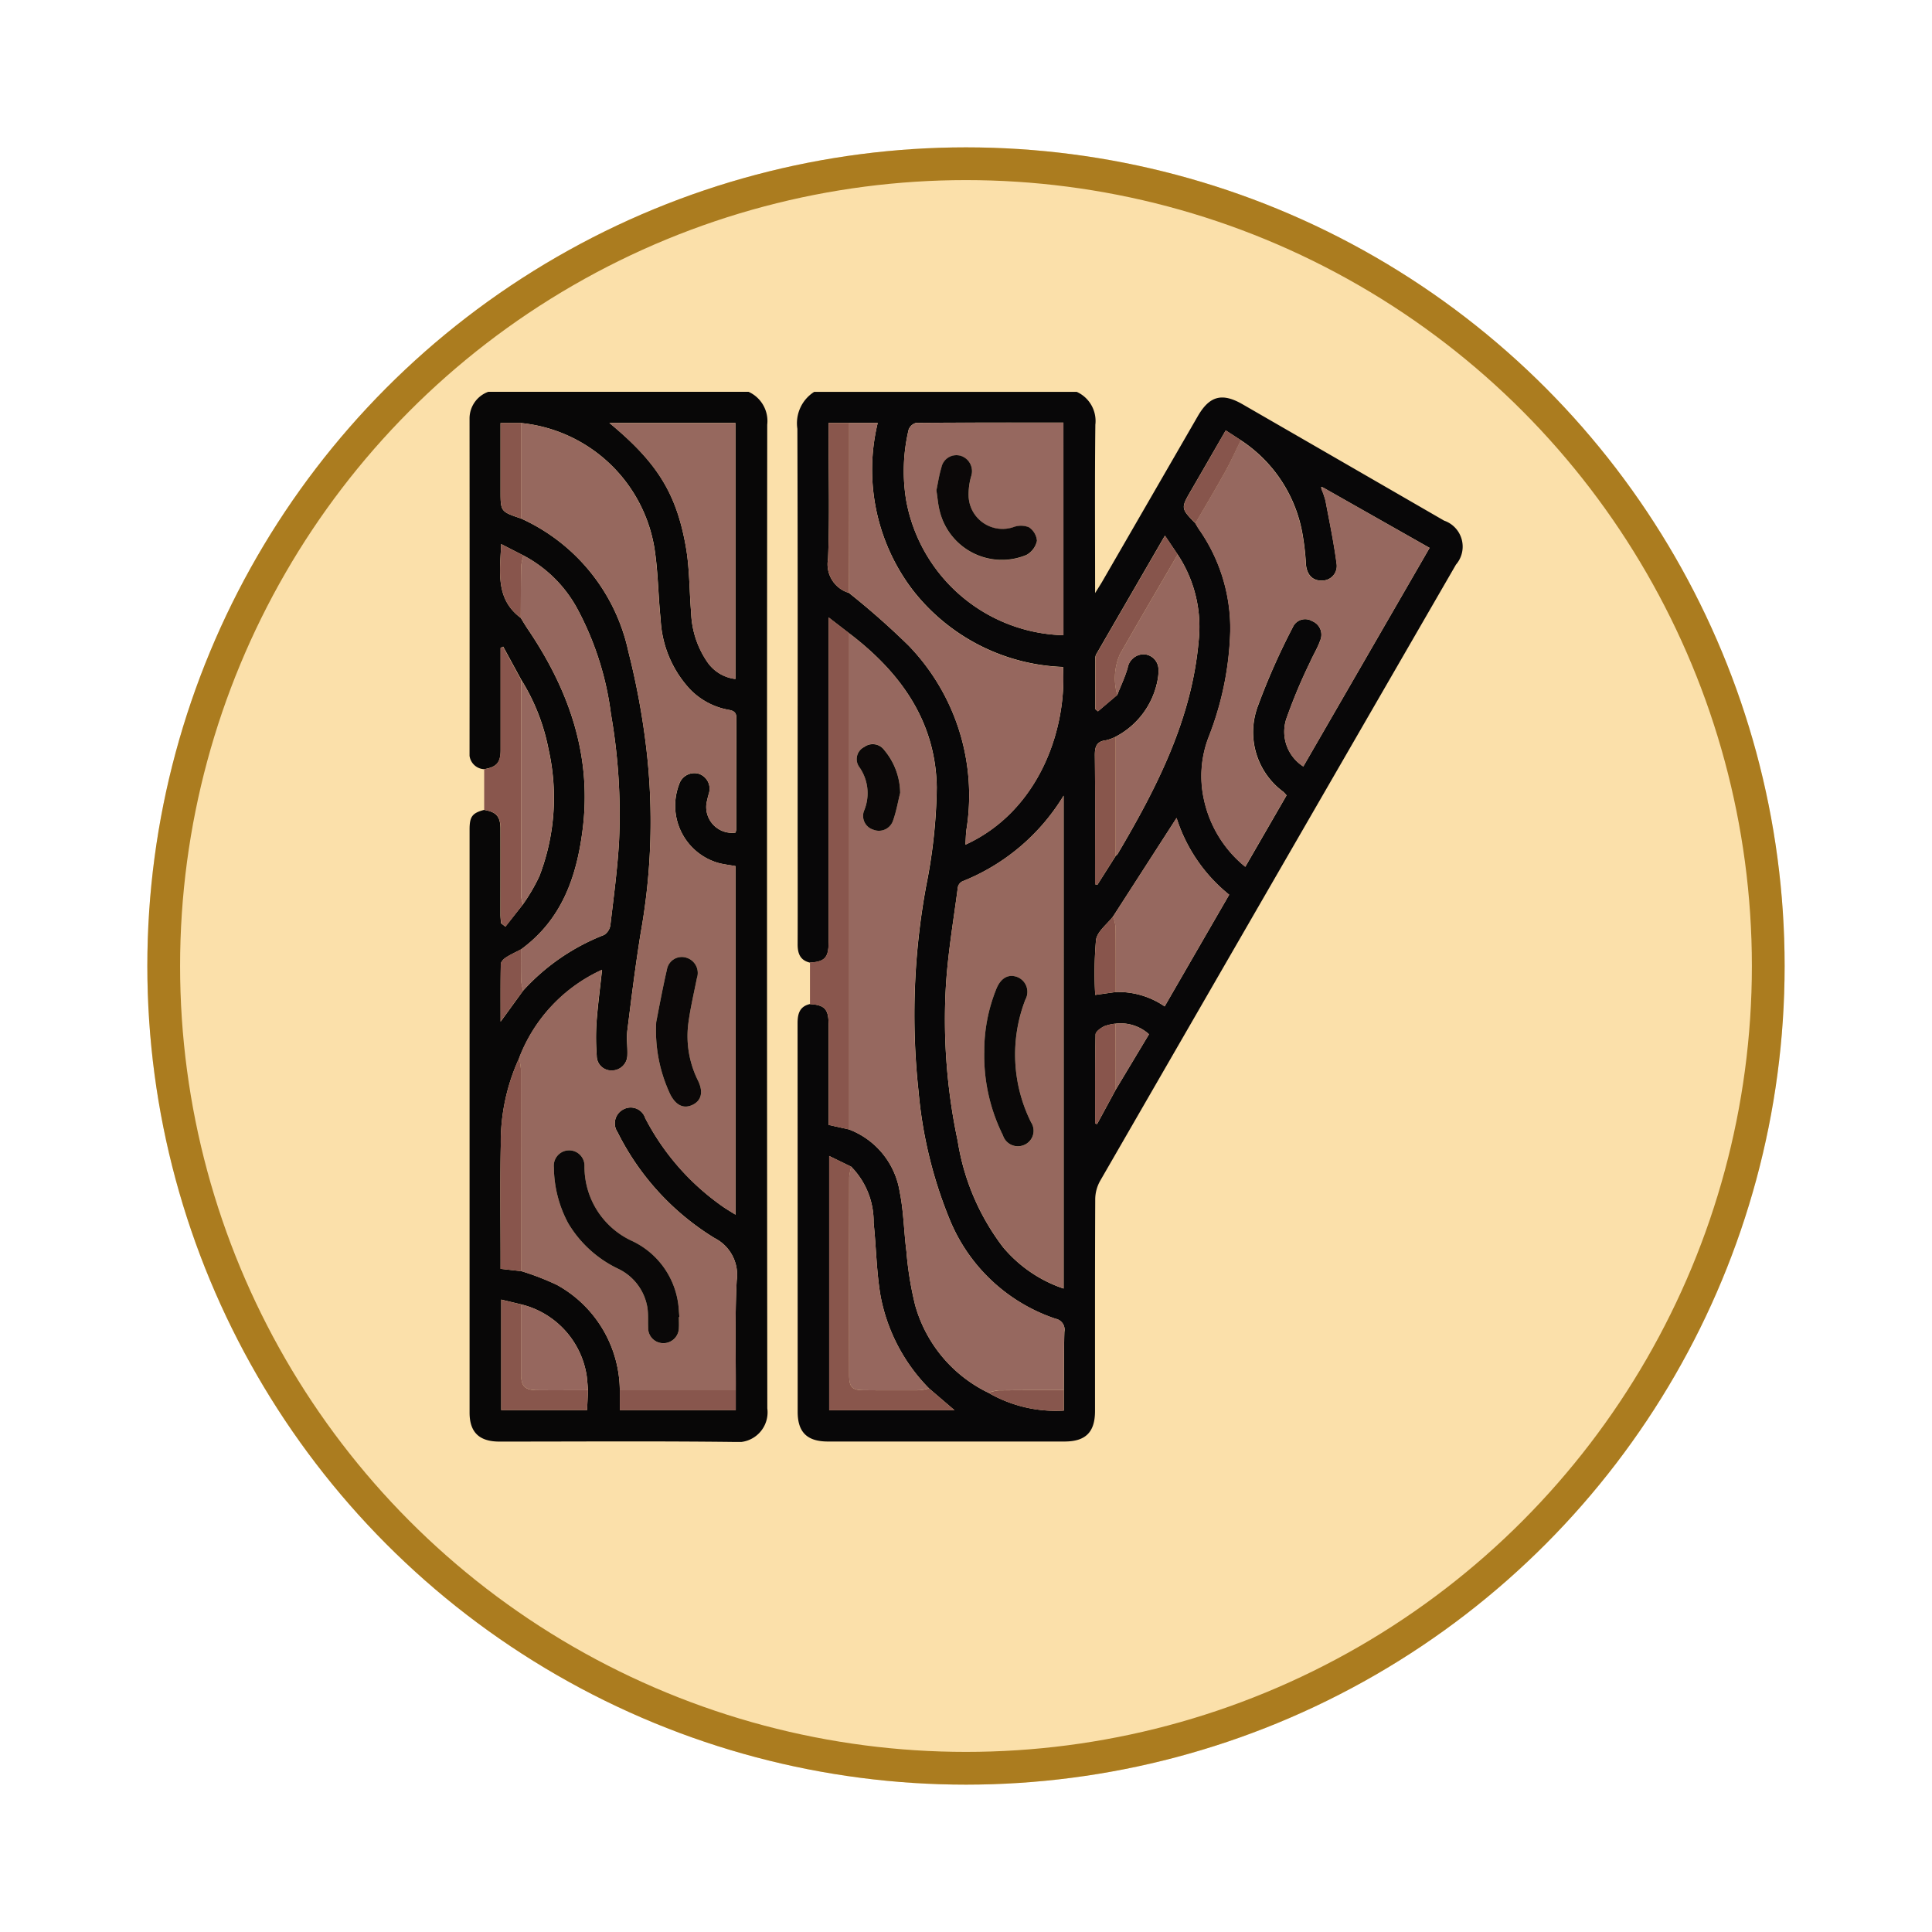 <svg xmlns="http://www.w3.org/2000/svg" xmlns:xlink="http://www.w3.org/1999/xlink" width="118" height="118" viewBox="0 0 118 118">
  <defs>
    <filter id="Elipse_12115" x="0" y="0" width="118" height="118" filterUnits="userSpaceOnUse">
      <feOffset dy="3" input="SourceAlpha"/>
      <feGaussianBlur stdDeviation="3" result="blur"/>
      <feFlood flood-opacity="0.161"/>
      <feComposite operator="in" in2="blur"/>
      <feComposite in="SourceGraphic"/>
    </filter>
    <clipPath id="clip-path">
      <rect id="Rectángulo_410588" data-name="Rectángulo 410588" width="60.643" height="64.138" fill="none"/>
    </clipPath>
  </defs>
  <g id="Grupo_1188202" data-name="Grupo 1188202" transform="translate(-799.781 -2543)">
    <g transform="matrix(1, 0, 0, 1, 799.78, 2543)" filter="url(#Elipse_12115)">
      <g id="Elipse_12115-2" data-name="Elipse 12115" transform="translate(9 6)" fill="#fbe0aa" stroke="#ab7c1f" stroke-width="2">
        <circle cx="50" cy="50" r="50" stroke="none"/>
        <circle cx="50" cy="50" r="49" fill="none"/>
      </g>
    </g>
    <g id="Grupo_1188208" data-name="Grupo 1188208" transform="translate(828.459 2566.931)">
      <g id="Grupo_1188207" data-name="Grupo 1188207" clip-path="url(#clip-path)">
        <path id="Trazado_1241129" data-name="Trazado 1241129" d="M91.809,0A1.949,1.949,0,0,1,92.95,2.008c-.038,3.377-.015,6.754-.015,10.284.186-.3.3-.475.41-.659Q96.277,6.56,99.208,1.485c.717-1.24,1.485-1.445,2.737-.723q6.155,3.55,12.307,7.105a1.678,1.678,0,0,1,.723,2.686Q104.1,29.369,93.243,48.19a2.332,2.332,0,0,0-.3,1.1c-.02,4.319-.012,8.638-.013,12.957,0,1.292-.572,1.863-1.861,1.864H76.614c-1.262,0-1.845-.564-1.845-1.811q0-11.861-.006-23.723c0-.575.113-1.036.753-1.184.891.053,1.135.306,1.14,1.187,0,.313,0,.625,0,.938v5.254l1.257.28A4.892,4.892,0,0,1,81,48.855c.244,1.192.256,2.43.412,3.642a20.524,20.524,0,0,0,.537,3.3,8.47,8.47,0,0,0,4.467,5.335,8.227,8.227,0,0,0,4.609,1.089V60.977c.009-1.188,0-2.376.035-3.563a.679.679,0,0,0-.538-.8,10.635,10.635,0,0,1-6.483-6.1,26.74,26.74,0,0,1-1.886-7.787,43.459,43.459,0,0,1,.467-12.558,32.64,32.64,0,0,0,.646-6c-.061-4.05-2.219-7.04-5.346-9.417l-1.26-.972v.849q0,9.492,0,18.986c0,.941-.234,1.194-1.139,1.247-.6-.138-.756-.56-.754-1.121.01-2.462,0-4.924,0-7.385,0-8.033.012-16.065-.016-24.1A2.269,2.269,0,0,1,75.78,0ZM94.2,42.613l2.027-3.376a2.578,2.578,0,0,0-2.032-.648,2.76,2.76,0,0,0-.715.164c-.209.11-.513.323-.516.5-.038,1.813-.023,3.626-.023,5.44l.116.03L94.2,42.613M78.042,47.328l-1.349-.657V62.2h7.655l-1.557-1.334a10.927,10.927,0,0,1-2.95-5.593c-.262-1.484-.271-3.012-.433-4.516a4.781,4.781,0,0,0-1.366-3.426M94.031,32.044c-.363.474-.963.912-1.04,1.429a23.242,23.242,0,0,0-.049,3.362l1.253-.177a4.987,4.987,0,0,1,2.988.878l3.942-6.821a9.848,9.848,0,0,1-3.214-4.689l-3.88,6.02M97.977,9.935,97.2,8.781c-1.434,2.476-2.788,4.813-4.14,7.152a.645.645,0,0,0-.114.285c-.008,1.053-.005,2.107-.005,3.16l.166.137,1.178-1c.216-.548.473-1.085.637-1.648a1,1,0,0,1,.991-.838.934.934,0,0,1,.892.936,2.8,2.8,0,0,1-.05.617,4.921,4.921,0,0,1-2.565,3.481,2.475,2.475,0,0,1-.579.216c-.624.068-.7.438-.691.983.028,2.41.012,4.821.012,7.231v.58l.145.032L94.2,28.335c.032-.026.074-.046.094-.079,2.4-4.061,4.543-8.23,4.966-13.037a8.007,8.007,0,0,0-1.282-5.284M77.9,12.281A47.015,47.015,0,0,1,81.548,15.5a13.179,13.179,0,0,1,3.531,11.228c-.04.293-.041.591-.063.928,4.407-2.011,6.2-6.9,5.961-10.853a12.188,12.188,0,0,1-9.2-4.723A12.126,12.126,0,0,1,79.657,1.9h-3v.751c0,2.518.071,5.039-.033,7.553a1.825,1.825,0,0,0,1.28,2.077M99.061,8.029c.075.124.144.253.226.372a10.541,10.541,0,0,1,1.906,6.229,19.067,19.067,0,0,1-1.32,6.451,6.624,6.624,0,0,0-.29,3.805,7.239,7.239,0,0,0,2.527,4.121l2.52-4.362a2.547,2.547,0,0,0-.2-.217,4.521,4.521,0,0,1-1.559-5.216,41.071,41.071,0,0,1,2.14-4.837.825.825,0,0,1,1.18-.372.89.89,0,0,1,.485,1.2c-.156.449-.418.86-.609,1.3a32.231,32.231,0,0,0-1.4,3.322,2.518,2.518,0,0,0,.985,3.056l7.713-13.351L106.87,5.85l-.125-.046.021.139a4.921,4.921,0,0,1,.243.706c.242,1.279.509,2.555.678,3.844a.891.891,0,0,1-.914,1.032c-.56.014-.906-.362-.96-.993a15.191,15.191,0,0,0-.233-1.977,8.615,8.615,0,0,0-3.745-5.6l-.921-.6C100.193,3.6,99.5,4.811,98.8,6.015c-.632,1.094-.634,1.093.257,2.014M91.012,54.765v-30.1A12.731,12.731,0,0,1,84.826,29.9a.52.52,0,0,0-.272.348c-.263,2.021-.613,4.039-.733,6.069a35.621,35.621,0,0,0,.724,9.445,14.329,14.329,0,0,0,2.767,6.479,8.252,8.252,0,0,0,3.7,2.528M91,14.863V1.878c-3.032,0-6.015-.007-9,.018a.662.662,0,0,0-.454.419,10.938,10.938,0,0,0-.144,4.342A10.028,10.028,0,0,0,91,14.863" transform="translate(-54.728 0.001)" fill="#080708"/>
        <path id="Trazado_1241130" data-name="Trazado 1241130" d="M.889,23.05A.945.945,0,0,1,0,21.981Q.008,11.8,0,1.619A1.735,1.735,0,0,1,1.142,0h15.9a1.961,1.961,0,0,1,1.14,2.009q-.028,30.041.005,60.081a1.822,1.822,0,0,1-2.032,2.048c-4.777-.057-9.554-.021-14.332-.022-1.229,0-1.82-.566-1.821-1.771q0-17.805,0-35.61c0-.793.165-1.007.884-1.2.752.123,1,.4,1,1.159.005,1.75,0,3.5,0,5.248,0,.171.023.343.035.515l.269.207L3.265,31.3a11.252,11.252,0,0,0,1-1.713,13.359,13.359,0,0,0,.564-7.737,12.491,12.491,0,0,0-1.673-4.269l-1.1-2.018-.156.072c0,2.082,0,4.164,0,6.247,0,.762-.249,1.039-1,1.163M7.237,60.978c-.026-.29-.044-.58-.08-.868a5.323,5.323,0,0,0-4.01-4.375l-1.212-.291v6.749H7.178c.021-.433.04-.824.058-1.215M3.276,36.57a13.069,13.069,0,0,1,4.947-3.4.863.863,0,0,0,.382-.621c.2-1.693.428-3.387.526-5.088a35.608,35.608,0,0,0-.493-7.779,18.482,18.482,0,0,0-2-6.33A7.944,7.944,0,0,0,3.3,10L1.934,9.3c-.083,1.724-.35,3.357,1.194,4.508.143.228.279.462.43.685,2.505,3.7,3.924,7.69,3.35,12.243-.367,2.911-1.284,5.511-3.766,7.321-.312.163-.635.309-.93.5-.135.087-.3.26-.3.4-.024,1.13-.014,2.261-.014,3.512L3.276,36.57M3.149,53.7a16.127,16.127,0,0,1,2.195.848,7.418,7.418,0,0,1,3.834,6.429v1.213H16.26V60.979c.009-2.232-.058-4.469.057-6.7a2.509,2.509,0,0,0-1.351-2.592A15.869,15.869,0,0,1,9.042,45.22a.958.958,0,0,1,.363-1.4.933.933,0,0,1,1.327.541,15,15,0,0,0,4.586,5.295c.283.213.594.388.927.6V28.968c-.35-.061-.661-.1-.964-.17A3.639,3.639,0,0,1,12.8,23.979a.975.975,0,0,1,1.19-.653.963.963,0,0,1,.631,1.2,6.063,6.063,0,0,0-.147.606,1.578,1.578,0,0,0,1.768,1.793.688.688,0,0,0,.044-.171c0-2.275,0-4.55.014-6.824,0-.373-.187-.455-.479-.507a4.353,4.353,0,0,1-2.338-1.238,6.737,6.737,0,0,1-1.81-4.285c-.157-1.489-.152-3-.4-4.474A9.175,9.175,0,0,0,3.151,1.907H1.893V6.033c0,1.283,0,1.283,1.258,1.707A11.6,11.6,0,0,1,9.7,15.861a45.9,45.9,0,0,1,1.085,5.813A38.383,38.383,0,0,1,10.462,33c-.324,1.989-.571,3.991-.821,5.991-.062.492.016,1,0,1.5a.947.947,0,0,1-.945.962.891.891,0,0,1-.926-.894,14.454,14.454,0,0,1-.017-1.992c.077-1.069.219-2.133.341-3.263a9.726,9.726,0,0,0-5.068,5.4,12.315,12.315,0,0,0-1.117,5.317c-.051,2.313-.013,4.628-.013,6.943v.6l1.257.142M8.541,1.9c2.885,2.388,4.083,4.253,4.669,7.555.235,1.325.212,2.7.325,4.044a5.65,5.65,0,0,0,1.013,3.038,2.421,2.421,0,0,0,1.692,1V1.9Z" transform="translate(0)" fill="#080707"/>
        <path id="Trazado_1241131" data-name="Trazado 1241131" d="M77.607,72.5c.905-.054,1.139-.306,1.139-1.247q0-9.493,0-18.986v-.849l1.26.972q0,15.156,0,30.312l-1.257-.28V77.168c0-.313,0-.625,0-.938-.006-.881-.249-1.134-1.14-1.187q0-1.272,0-2.543" transform="translate(-56.817 -37.644)" fill="#89564d"/>
        <path id="Trazado_1241132" data-name="Trazado 1241132" d="M3.319,65.6c.754-.125,1-.4,1-1.163,0-2.082,0-4.164,0-6.247l.156-.072,1.1,2.018q0,6.6,0,13.192a2.521,2.521,0,0,0,.114.526L4.629,75.213l-.269-.207c-.013-.172-.035-.343-.036-.515,0-1.749,0-3.5,0-5.248,0-.758-.25-1.036-1-1.159q0-1.244,0-2.488" transform="translate(-2.43 -42.547)" fill="#89564d"/>
        <path id="Trazado_1241133" data-name="Trazado 1241133" d="M86.555,85.358q0-15.156,0-30.312c3.127,2.377,5.285,5.367,5.346,9.417a32.686,32.686,0,0,1-.646,6,43.459,43.459,0,0,0-.467,12.558,26.729,26.729,0,0,0,1.886,7.787,10.634,10.634,0,0,0,6.483,6.1.678.678,0,0,1,.538.8c-.03,1.187-.025,2.375-.035,3.563-1.327,0-2.653,0-3.98.013a2.925,2.925,0,0,0-.629.147A8.47,8.47,0,0,1,90.589,96.1a20.525,20.525,0,0,1-.537-3.3c-.156-1.212-.168-2.45-.411-3.642a4.892,4.892,0,0,0-3.086-3.8M89.67,64.792a4.131,4.131,0,0,0-.964-2.607.87.87,0,0,0-1.227-.2.824.824,0,0,0-.331,1.188,2.773,2.773,0,0,1,.315,2.711.879.879,0,0,0,.575,1.16.911.911,0,0,0,1.206-.583c.193-.54.289-1.114.427-1.673" transform="translate(-63.369 -40.3)" fill="#96685f"/>
        <path id="Trazado_1241134" data-name="Trazado 1241134" d="M173.309,13.933l6.492,3.683-7.712,13.351a2.518,2.518,0,0,1-.985-3.056,32.288,32.288,0,0,1,1.4-3.322c.192-.438.453-.849.609-1.3a.89.89,0,0,0-.485-1.2.825.825,0,0,0-1.18.372A41.114,41.114,0,0,0,169.3,27.3a4.521,4.521,0,0,0,1.559,5.216,2.55,2.55,0,0,1,.2.217l-2.52,4.362a7.236,7.236,0,0,1-2.527-4.121,6.625,6.625,0,0,1,.29-3.805,19.067,19.067,0,0,0,1.32-6.451,10.539,10.539,0,0,0-1.906-6.229c-.082-.119-.151-.248-.226-.372.611-1.051,1.236-2.094,1.826-3.156.346-.623.634-1.277.948-1.916a8.616,8.616,0,0,1,3.745,5.6,15.2,15.2,0,0,1,.234,1.977c.054.631.4,1.007.96.993a.891.891,0,0,0,.914-1.032c-.17-1.289-.436-2.565-.678-3.844a4.957,4.957,0,0,0-.244-.706l.105-.093" transform="translate(-121.166 -8.083)" fill="#96685f"/>
        <path id="Trazado_1241135" data-name="Trazado 1241135" d="M115.634,122.178a8.249,8.249,0,0,1-3.7-2.527,14.329,14.329,0,0,1-2.767-6.479,35.622,35.622,0,0,1-.724-9.445c.12-2.031.47-4.048.733-6.069a.52.52,0,0,1,.271-.348,12.731,12.731,0,0,0,6.186-5.232Zm-4.846-14.423a10.924,10.924,0,0,0,1.138,5.065.959.959,0,0,0,1.314.587.939.939,0,0,0,.409-1.371,9.286,9.286,0,0,1-.349-7.5.973.973,0,0,0-.52-1.388c-.545-.19-1.009.091-1.272.781a10.09,10.09,0,0,0-.719,3.829" transform="translate(-79.35 -67.412)" fill="#96685e"/>
        <path id="Trazado_1241136" data-name="Trazado 1241136" d="M86.53,7.1h1.743a12.126,12.126,0,0,0,2.118,10.186,12.187,12.187,0,0,0,9.2,4.723c.243,3.956-1.554,8.842-5.961,10.853.022-.337.023-.636.063-.929A13.179,13.179,0,0,0,90.163,20.7a47.02,47.02,0,0,0-3.643-3.223q0-5.191.01-10.381" transform="translate(-63.343 -5.197)" fill="#96675e"/>
        <path id="Trazado_1241137" data-name="Trazado 1241137" d="M108.778,20a10.028,10.028,0,0,1-9.6-8.205,10.938,10.938,0,0,1,.143-4.342.663.663,0,0,1,.454-.419c2.983-.025,5.966-.018,9-.018Zm-7.76-8.846c.073.473.1.871.2,1.251a3.906,3.906,0,0,0,5.295,2.7,1.294,1.294,0,0,0,.648-.867,1.1,1.1,0,0,0-.494-.827,1.306,1.306,0,0,0-.885-.028,2.073,2.073,0,0,1-2.794-1.845,3.943,3.943,0,0,1,.152-1.227.984.984,0,0,0-.616-1.256.935.935,0,0,0-1.2.711c-.145.473-.215.968-.305,1.391" transform="translate(-72.504 -5.132)" fill="#96685f"/>
        <path id="Trazado_1241138" data-name="Trazado 1241138" d="M147.211,48.219a4.921,4.921,0,0,0,2.565-3.481,2.8,2.8,0,0,0,.05-.617.934.934,0,0,0-.892-.936,1,1,0,0,0-.991.838c-.163.564-.421,1.1-.637,1.649a3.658,3.658,0,0,1,.157-2.482c1.16-2.043,2.352-4.068,3.531-6.1a8.005,8.005,0,0,1,1.282,5.284c-.423,4.807-2.564,8.976-4.966,13.037a.379.379,0,0,1-.094.079q0-3.636,0-7.272" transform="translate(-107.745 -27.154)" fill="#96675e"/>
        <path id="Trazado_1241139" data-name="Trazado 1241139" d="M146.722,103.174l3.88-6.02a9.848,9.848,0,0,0,3.214,4.69l-3.942,6.821a4.989,4.989,0,0,0-2.988-.878c0-1.328,0-2.657-.013-3.985a2.833,2.833,0,0,0-.151-.627" transform="translate(-107.419 -71.129)" fill="#96685f"/>
        <path id="Trazado_1241140" data-name="Trazado 1241140" d="M86.672,176.681a4.782,4.782,0,0,1,1.366,3.426c.162,1.5.171,3.031.433,4.516a10.926,10.926,0,0,0,2.949,5.593,3.172,3.172,0,0,1-.588.115c-1.106.012-2.211.008-3.316,0-.815,0-.975-.164-.976-.994q0-6.006.005-12.013a3.387,3.387,0,0,1,.126-.647" transform="translate(-63.358 -129.352)" fill="#96675e"/>
        <path id="Trazado_1241141" data-name="Trazado 1241141" d="M83.348,174.886a3.388,3.388,0,0,0-.126.647q-.012,6.006-.005,12.013c0,.83.16.992.976.994,1.106,0,2.211.007,3.316,0a3.166,3.166,0,0,0,.588-.115l1.557,1.334H82V174.229l1.349.657" transform="translate(-60.033 -127.557)" fill="#89564c"/>
        <path id="Trazado_1241142" data-name="Trazado 1241142" d="M147.7,33.937c-1.179,2.032-2.372,4.057-3.531,6.1a3.656,3.656,0,0,0-.157,2.482l-1.178,1-.166-.137c0-1.053,0-2.107.005-3.16a.645.645,0,0,1,.114-.285c1.352-2.338,2.706-4.675,4.14-7.152l.773,1.154" transform="translate(-104.449 -24.001)" fill="#87554c"/>
        <path id="Trazado_1241143" data-name="Trazado 1241143" d="M83.02,7.1q0,5.19-.01,10.381A1.826,1.826,0,0,1,81.73,15.4c.1-2.514.033-5.035.033-7.553V7.1Z" transform="translate(-59.833 -5.197)" fill="#89564c"/>
        <path id="Trazado_1241144" data-name="Trazado 1241144" d="M143.858,78.634q0,3.636,0,7.272l-1.117,1.771-.145-.032v-.58c0-2.41.016-4.821-.012-7.231-.006-.545.067-.915.691-.983a2.471,2.471,0,0,0,.579-.216" transform="translate(-104.392 -57.57)" fill="#88564c"/>
        <path id="Trazado_1241145" data-name="Trazado 1241145" d="M166.348,9.391c-.314.64-.6,1.294-.948,1.916-.59,1.062-1.215,2.105-1.826,3.156-.891-.921-.89-.92-.257-2.014.7-1.2,1.389-2.41,2.111-3.662l.921.6" transform="translate(-119.241 -6.433)" fill="#87554c"/>
        <path id="Trazado_1241146" data-name="Trazado 1241146" d="M143.892,148.082l-1.144,2.106-.117-.029c0-1.814-.014-3.627.023-5.44,0-.173.308-.386.516-.5a2.775,2.775,0,0,1,.715-.164l.006,4.024" transform="translate(-104.422 -105.468)" fill="#88554c"/>
        <path id="Trazado_1241147" data-name="Trazado 1241147" d="M143.642,119.627a2.833,2.833,0,0,1,.151.627c.016,1.328.011,2.657.013,3.985l-1.253.177a23.2,23.2,0,0,1,.049-3.362c.077-.516.677-.955,1.04-1.429" transform="translate(-104.338 -87.582)" fill="#88554c"/>
        <path id="Trazado_1241148" data-name="Trazado 1241148" d="M147.33,148.055l-.006-4.024a2.578,2.578,0,0,1,2.032.648l-2.027,3.376" transform="translate(-107.859 -105.441)" fill="#94665d"/>
        <path id="Trazado_1241149" data-name="Trazado 1241149" d="M118.29,227.794a2.928,2.928,0,0,1,.629-.147c1.327-.015,2.653-.01,3.98-.012v1.247a8.227,8.227,0,0,1-4.609-1.089" transform="translate(-86.603 -166.657)" fill="#87564d"/>
        <path id="Trazado_1241150" data-name="Trazado 1241150" d="M194.2,21.806l-.021-.139.125.046-.1.093" transform="translate(-142.167 -15.863)" fill="#96685f"/>
        <path id="Trazado_1241151" data-name="Trazado 1241151" d="M17.437,66.194A7.418,7.418,0,0,0,13.6,59.765a16.109,16.109,0,0,0-2.194-.848q0-6.148-.008-12.3a4.218,4.218,0,0,0-.119-.71,9.727,9.727,0,0,1,5.068-5.4c-.122,1.13-.264,2.194-.341,3.263a14.5,14.5,0,0,0,.017,1.992.892.892,0,0,0,.926.894A.947.947,0,0,0,17.9,45.7c.019-.5-.059-1.007,0-1.5.25-2,.5-4,.821-5.99a38.385,38.385,0,0,0,.323-11.323,45.9,45.9,0,0,0-1.085-5.813,11.6,11.6,0,0,0-6.55-8.121q0-2.916,0-5.832a9.175,9.175,0,0,1,8.118,7.514c.247,1.472.242,2.984.4,4.474a6.737,6.737,0,0,0,1.81,4.285,4.353,4.353,0,0,0,2.338,1.238c.292.052.482.134.479.507-.018,2.275-.011,4.55-.014,6.824a.7.7,0,0,1-.043.171,1.578,1.578,0,0,1-1.768-1.793,6.063,6.063,0,0,1,.147-.606.963.963,0,0,0-.631-1.2.975.975,0,0,0-1.19.654,3.639,3.639,0,0,0,2.484,4.819c.3.07.614.109.964.17V55.475c-.333-.215-.645-.39-.927-.6a15,15,0,0,1-4.586-5.295.933.933,0,0,0-1.327-.541.958.958,0,0,0-.363,1.4A15.869,15.869,0,0,0,23.225,56.9,2.509,2.509,0,0,1,24.577,59.5c-.115,2.227-.048,4.464-.057,6.7l-7.083,0m3.607-4.472.034,0c-.033-.331-.044-.666-.1-.992a4.98,4.98,0,0,0-2.827-3.671A4.985,4.985,0,0,1,15.28,52.5a.938.938,0,1,0-1.87.083,7.356,7.356,0,0,0,.875,3.412,7.1,7.1,0,0,0,3.051,2.782,3.2,3.2,0,0,1,1.793,2.409c.055.389.024.791.04,1.186a.922.922,0,0,0,.876.948.943.943,0,0,0,1-.907c.021-.227,0-.459,0-.688M19.661,43.7a9.125,9.125,0,0,0,.864,4.438c.351.663.816.879,1.348.628.554-.261.677-.794.34-1.485a6.092,6.092,0,0,1-.58-3.575c.125-.9.335-1.791.513-2.684a.972.972,0,0,0-.636-1.245.921.921,0,0,0-1.194.713c-.291,1.269-.523,2.552-.655,3.21" transform="translate(-8.259 -5.213)" fill="#96685e"/>
        <path id="Trazado_1241152" data-name="Trazado 1241152" d="M11.847,37.317a7.942,7.942,0,0,1,3.34,3.356,18.488,18.488,0,0,1,2,6.33,35.624,35.624,0,0,1,.493,7.779c-.1,1.7-.324,3.395-.526,5.088a.864.864,0,0,1-.382.621,13.066,13.066,0,0,0-4.947,3.4,3.17,3.17,0,0,1-.123-.583c-.017-.644-.009-1.288-.01-1.933,2.482-1.809,3.4-4.41,3.766-7.321.574-4.553-.845-8.542-3.35-12.243-.151-.223-.287-.456-.429-.685.006-1.058,0-2.117.025-3.175a3.145,3.145,0,0,1,.143-.636" transform="translate(-8.55 -27.321)" fill="#95675e"/>
        <path id="Trazado_1241153" data-name="Trazado 1241153" d="M31.883,7.1h7.7v15.64a2.421,2.421,0,0,1-1.692-1A5.65,5.65,0,0,1,36.877,18.7c-.113-1.348-.09-2.718-.325-4.044-.586-3.3-1.784-5.167-4.669-7.555" transform="translate(-23.342 -5.195)" fill="#96685e"/>
        <path id="Trazado_1241154" data-name="Trazado 1241154" d="M11.874,79.366a2.5,2.5,0,0,1-.114-.526q-.006-6.6,0-13.192a12.5,12.5,0,0,1,1.673,4.269,13.361,13.361,0,0,1-.564,7.737,11.31,11.31,0,0,1-1,1.713" transform="translate(-8.609 -48.062)" fill="#95675e"/>
        <path id="Trazado_1241155" data-name="Trazado 1241155" d="M11.746,208.058a5.323,5.323,0,0,1,4.01,4.375c.035.288.054.579.08.868-1.016,0-2.032.009-3.047,0-.816,0-1.042-.228-1.043-1.019q0-2.114,0-4.229" transform="translate(-8.599 -152.324)" fill="#96675e"/>
        <path id="Trazado_1241156" data-name="Trazado 1241156" d="M8.158,151.93a4.277,4.277,0,0,1,.119.71q.012,6.148.008,12.3l-1.257-.142v-.6c0-2.314-.038-4.629.013-6.942a12.316,12.316,0,0,1,1.117-5.318" transform="translate(-5.136 -111.231)" fill="#88554c"/>
        <path id="Trazado_1241157" data-name="Trazado 1241157" d="M8.436,207.263q0,2.114,0,4.229c0,.792.226,1.016,1.043,1.019,1.016,0,2.032,0,3.047,0-.019.391-.038.781-.058,1.214H7.224v-6.749l1.212.291" transform="translate(-5.289 -151.529)" fill="#88564c"/>
        <path id="Trazado_1241158" data-name="Trazado 1241158" d="M34.262,227.639l7.082,0v1.215H34.262Z" transform="translate(-25.084 -166.658)" fill="#88564d"/>
        <path id="Trazado_1241159" data-name="Trazado 1241159" d="M8.324,7.119v5.832c-1.258-.424-1.258-.424-1.258-1.707V7.119Z" transform="translate(-5.172 -5.212)" fill="#88564c"/>
        <path id="Trazado_1241160" data-name="Trazado 1241160" d="M8.389,35.411a3.145,3.145,0,0,0-.143.636c-.02,1.058-.018,2.116-.025,3.175-1.545-1.151-1.277-2.784-1.194-4.508l1.362.7" transform="translate(-5.093 -25.414)" fill="#88554c"/>
        <path id="Trazado_1241161" data-name="Trazado 1241161" d="M8.311,127.128c0,.644-.007,1.289.01,1.933a3.192,3.192,0,0,0,.123.583l-1.382,1.893c0-1.252-.011-2.382.014-3.512,0-.137.169-.31.3-.4.295-.19.619-.335.93-.5" transform="translate(-5.169 -93.073)" fill="#87554c"/>
        <path id="Trazado_1241162" data-name="Trazado 1241162" d="M90.908,83.3c-.138.559-.235,1.133-.427,1.673a.911.911,0,0,1-1.206.583A.879.879,0,0,1,88.7,84.4a2.773,2.773,0,0,0-.315-2.711.824.824,0,0,1,.331-1.188.87.87,0,0,1,1.227.2,4.131,4.131,0,0,1,.964,2.607" transform="translate(-64.606 -58.81)" fill="#0b0808"/>
        <path id="Trazado_1241163" data-name="Trazado 1241163" d="M117.354,137.845a10.091,10.091,0,0,1,.719-3.828c.263-.689.727-.971,1.272-.781a.973.973,0,0,1,.52,1.388,9.286,9.286,0,0,0,.349,7.5.939.939,0,0,1-.409,1.371.959.959,0,0,1-1.314-.587,10.924,10.924,0,0,1-1.138-5.065" transform="translate(-85.916 -97.503)" fill="#0a0808"/>
        <path id="Trazado_1241164" data-name="Trazado 1241164" d="M106.446,16.594c.09-.423.16-.918.305-1.391a.935.935,0,0,1,1.2-.711.984.984,0,0,1,.616,1.256,3.944,3.944,0,0,0-.152,1.227,2.073,2.073,0,0,0,2.794,1.845,1.306,1.306,0,0,1,.885.028,1.1,1.1,0,0,1,.494.827,1.294,1.294,0,0,1-.648.867,3.906,3.906,0,0,1-5.295-2.7c-.1-.38-.125-.778-.2-1.251" transform="translate(-77.932 -10.577)" fill="#0b0808"/>
        <path id="Trazado_1241165" data-name="Trazado 1241165" d="M26.861,183.139c0,.23.017.46,0,.688a.943.943,0,0,1-1,.907.922.922,0,0,1-.876-.948c-.016-.4.014-.8-.04-1.186a3.2,3.2,0,0,0-1.793-2.409,7.1,7.1,0,0,1-3.051-2.782A7.352,7.352,0,0,1,19.227,174a.938.938,0,1,1,1.87-.084,4.984,4.984,0,0,0,2.869,4.561,4.98,4.98,0,0,1,2.827,3.671c.059.326.069.661.1.992l-.034,0" transform="translate(-14.076 -126.63)" fill="#0a0808"/>
        <path id="Trazado_1241166" data-name="Trazado 1241166" d="M42.563,132.846c.132-.658.364-1.941.655-3.21a.921.921,0,0,1,1.194-.713.972.972,0,0,1,.636,1.245c-.178.893-.388,1.783-.513,2.684a6.092,6.092,0,0,0,.58,3.575c.337.691.214,1.223-.34,1.485-.532.251-1,.035-1.348-.628a9.126,9.126,0,0,1-.864-4.438" transform="translate(-31.161 -94.359)" fill="#0b0808"/>
      </g>
    </g>
  </g>
</svg>
